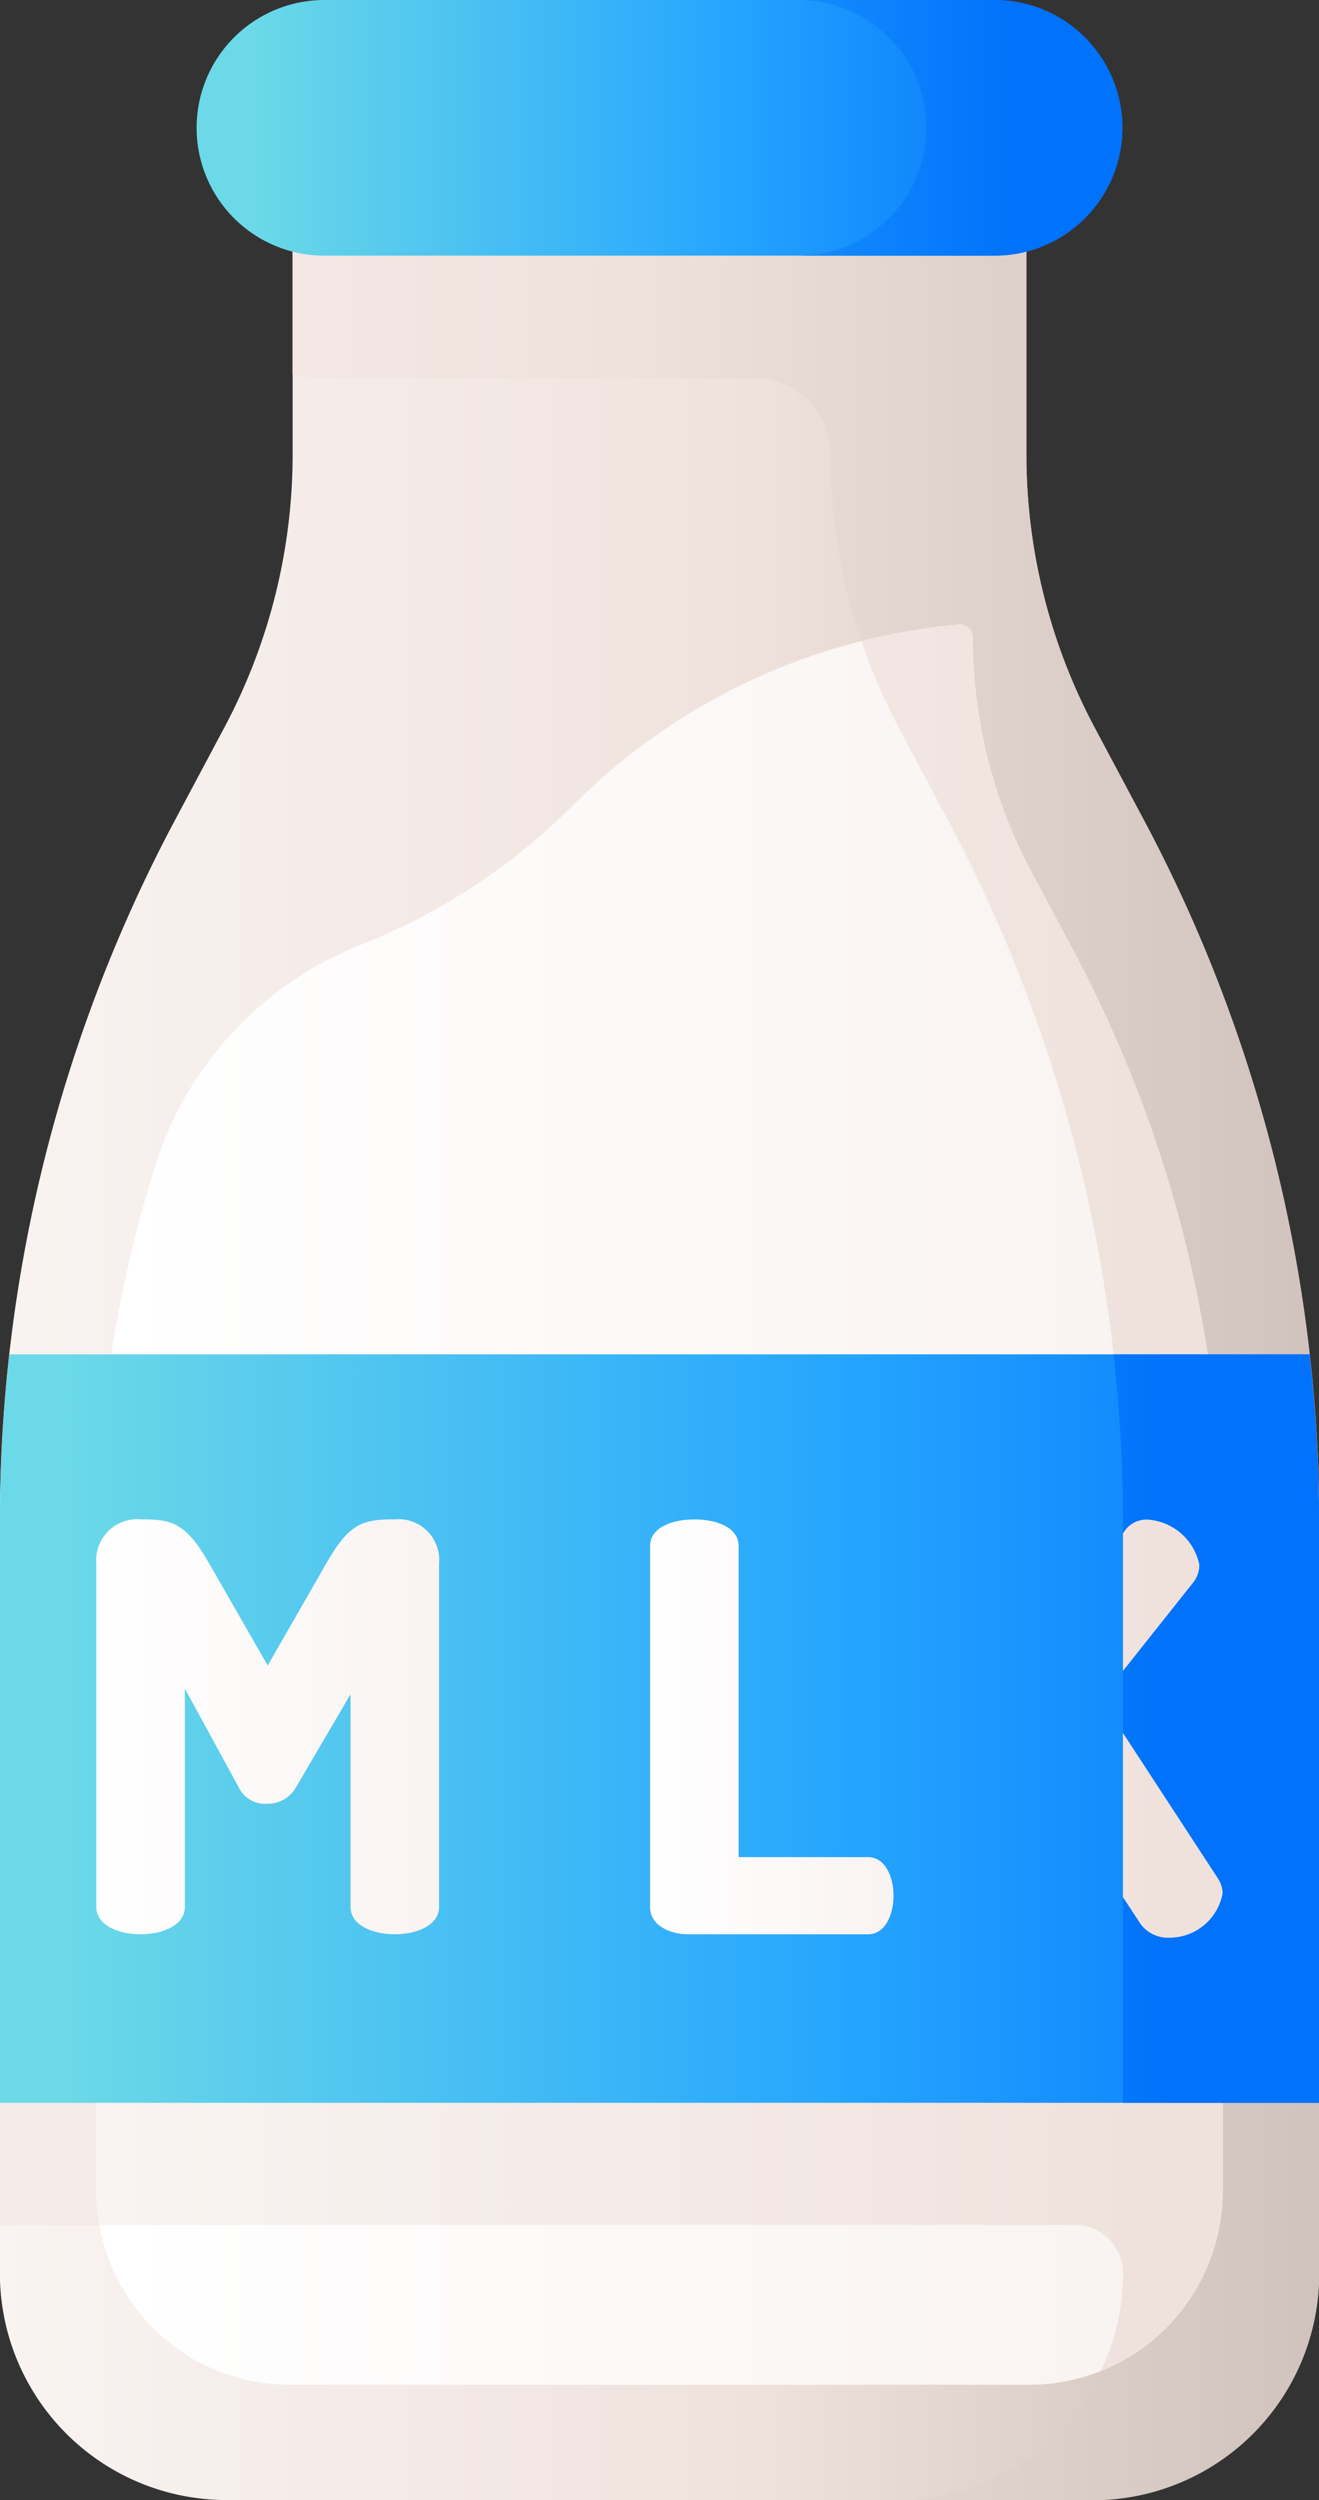<svg xmlns="http://www.w3.org/2000/svg" xmlns:xlink="http://www.w3.org/1999/xlink" width="23.306" height="44.161" viewBox="0 0 23.306 44.161"><rect x="0" y="0" width="23.306" height="44.161" fill="#333333" stroke="none"/><defs><style>.a{fill:url(#a);}.b{fill:url(#b);}.c{fill:url(#c);}.d{fill:url(#d);}.e{fill:url(#e);}.f{fill:url(#f);}.g{fill:url(#g);}.h{fill:url(#h);}.i{fill:url(#i);}.j{fill:url(#m);}.k{fill:url(#n);}</style><linearGradient id="a" y1="0.5" x2="1" y2="0.5" gradientUnits="objectBoundingBox"><stop offset="0" stop-color="#f9f3f1"/><stop offset="0.572" stop-color="#efe2dd"/><stop offset="1" stop-color="#cdbfba"/></linearGradient><linearGradient id="b" x1="-0.298" y1="0.5" x2="1.05" y2="0.5" xlink:href="#a"/><linearGradient id="c" x1="0.064" y1="0.5" x2="0.941" y2="0.5" gradientUnits="objectBoundingBox"><stop offset="0" stop-color="#6bd9e7"/><stop offset="0.572" stop-color="#26a6fe"/><stop offset="1" stop-color="#0172fb"/></linearGradient><linearGradient id="d" x1="-2.441" x2="0.664" xlink:href="#c"/><linearGradient id="e" x1="0.009" y1="0.5" x2="0.935" y2="0.5" gradientUnits="objectBoundingBox"><stop offset="0" stop-color="#fff"/><stop offset="1" stop-color="#f9f3f1"/></linearGradient><linearGradient id="f" x1="0.009" y1="0.5" x2="0.935" y2="0.5" gradientUnits="objectBoundingBox"><stop offset="0" stop-color="#f9f3f1"/><stop offset="1" stop-color="#efe2dd"/></linearGradient><linearGradient id="g" x1="0.053" x2="1.062" xlink:href="#c"/><linearGradient id="h" x1="-4.476" x2="0.221" xlink:href="#c"/><linearGradient id="i" x1="0" y1="0.5" x2="1" y2="0.5" xlink:href="#e"/><linearGradient id="m" x1="-3.212" y1="0.5" x2="0.376" y2="0.5" xlink:href="#f"/><linearGradient id="n" x1="-2.463" y1="0.5" x2="0.288" y2="0.5" xlink:href="#f"/></defs><g transform="translate(-80 -593.529)"><path class="a" d="M138.643,36.035V30.666H125.679v5.369a10.264,10.264,0,0,1-1.206,4.827L123.6,42.5a26.338,26.338,0,0,0-3.094,12.385V68.169a4.005,4.005,0,0,0,4.005,4.005h15.295a4.005,4.005,0,0,0,4.005-4.005V54.883A26.338,26.338,0,0,0,140.72,42.5l-.872-1.636A10.265,10.265,0,0,1,138.643,36.035Z" transform="translate(-40.508 565.516)"/><path class="b" d="M140.721,42.493l-.871-1.635a10.261,10.261,0,0,1-1.205-4.827V30.661H125.679v3.956a2.257,2.257,0,0,0,.561.07h7.6a1.343,1.343,0,0,1,1.343,1.343,10.261,10.261,0,0,0,1.205,4.827l.871,1.635a26.344,26.344,0,0,1,3.094,12.385V64.9H120.509v2.42h19a.847.847,0,0,1,.847.847,4,4,0,0,1-4,4.006h3.463a4,4,0,0,0,4-4.006V54.878A26.345,26.345,0,0,0,140.721,42.493Z" transform="translate(-40.509 565.521)"/><g transform="translate(83.474 593.529)"><path class="c" d="M174.752,4.516H162.91a2.258,2.258,0,0,1,0-4.516h11.842a2.258,2.258,0,0,1,0,4.516Z" transform="translate(-160.652)"/><path class="d" d="M287.041,0h-3.463a2.258,2.258,0,0,1,0,4.516h3.463a2.258,2.258,0,0,0,0-4.516Z" transform="translate(-272.941)"/></g><path class="e" d="M160.074,143.821v11.345a3.421,3.421,0,0,1-3.421,3.421H143.592a3.421,3.421,0,0,1-3.421-3.421V143.821a22.487,22.487,0,0,1,1.057-6.814,6.186,6.186,0,0,1,3.635-3.864,11.011,11.011,0,0,0,3.73-2.457,11.005,11.005,0,0,1,6.809-3.192.233.233,0,0,1,.256.232,8.766,8.766,0,0,0,1.029,4.122l.745,1.4A22.5,22.5,0,0,1,160.074,143.821Z" transform="translate(-58.469 477.067)"/><path class="f" d="M157.432,133.246l-.745-1.4a8.766,8.766,0,0,1-1.029-4.124.232.232,0,0,0-.256-.229,11.078,11.078,0,0,0-1.714.293,10.259,10.259,0,0,0,.658,1.523l.871,1.635a26.344,26.344,0,0,1,3.094,12.385v10.018H140.171v1.817a3.433,3.433,0,0,0,.054.6h17.24a.847.847,0,0,1,.847.847,3.991,3.991,0,0,1-.39,1.726,3.421,3.421,0,0,0,2.152-3.177V143.822A22.5,22.5,0,0,0,157.432,133.246Z" transform="translate(-58.469 477.067)"/><path class="g" d="M120.509,279.41v10.274h23.305V279.41a26.338,26.338,0,0,0-.166-2.947H120.675A26.336,26.336,0,0,0,120.509,279.41Z" transform="translate(-40.509 340.989)"/><path class="h" d="M348.058,279.409v10.274h3.463V279.409a26.332,26.332,0,0,0-.166-2.947h-3.463A26.34,26.34,0,0,1,348.058,279.409Z" transform="translate(-248.216 340.99)"/><g transform="translate(81.701 620.368)"><path class="i" d="M143.7,314.894a.575.575,0,0,1-.521.291.514.514,0,0,1-.491-.291l-.952-1.745v3.86c0,.321-.391.481-.782.481s-.782-.16-.782-.481v-6.066a.724.724,0,0,1,.782-.782c.561,0,.8.06,1.213.782l1.033,1.8,1.033-1.8c.411-.722.652-.782,1.213-.782a.719.719,0,0,1,.782.782v6.066c0,.321-.391.481-.782.481s-.782-.16-.782-.481v-3.76Z" transform="translate(-140.171 -310.162)"/><path class="i" d="M222.671,310.632c0-.331.391-.471.782-.471s.782.14.782.471v6.377c0,.321-.391.481-.782.481s-.782-.16-.782-.481Z" transform="translate(-215.532 -310.161)"/><path class="i" d="M253.942,317.49c-.341,0-.682-.16-.682-.481v-6.377c0-.331.391-.471.782-.471s.782.14.782.471v5.494h2.286c.3,0,.451.341.451.682s-.15.682-.451.682Z" transform="translate(-243.474 -310.161)"/><path class="i" d="M310.266,310.632c0-.331.391-.471.782-.471s.782.14.782.471v2.406l1.875-2.657a.47.47,0,0,1,.411-.221,1,1,0,0,1,.922.8.508.508,0,0,1-.1.3l-1.644,2.065,2.075,3.178a.5.5,0,0,1,.08.261.957.957,0,0,1-.943.782.6.6,0,0,1-.541-.291l-1.715-2.607-.421.541v1.815c0,.321-.391.481-.782.481s-.782-.16-.782-.481v-6.377Z" transform="translate(-295.547 -310.161)"/></g><g transform="translate(99.842 620.368)"><path class="j" d="M351.062,311.265a.508.508,0,0,0,.1-.3,1,1,0,0,0-.922-.8.469.469,0,0,0-.411.221l-.017.024v2.429Z" transform="translate(-349.812 -310.162)"/><path class="k" d="M350.63,357.364a.957.957,0,0,0,.942-.782.5.5,0,0,0-.08-.261l-1.682-2.575v2.9l.278.423A.6.6,0,0,0,350.63,357.364Z" transform="translate(-349.811 -349.975)"/></g></g></svg>